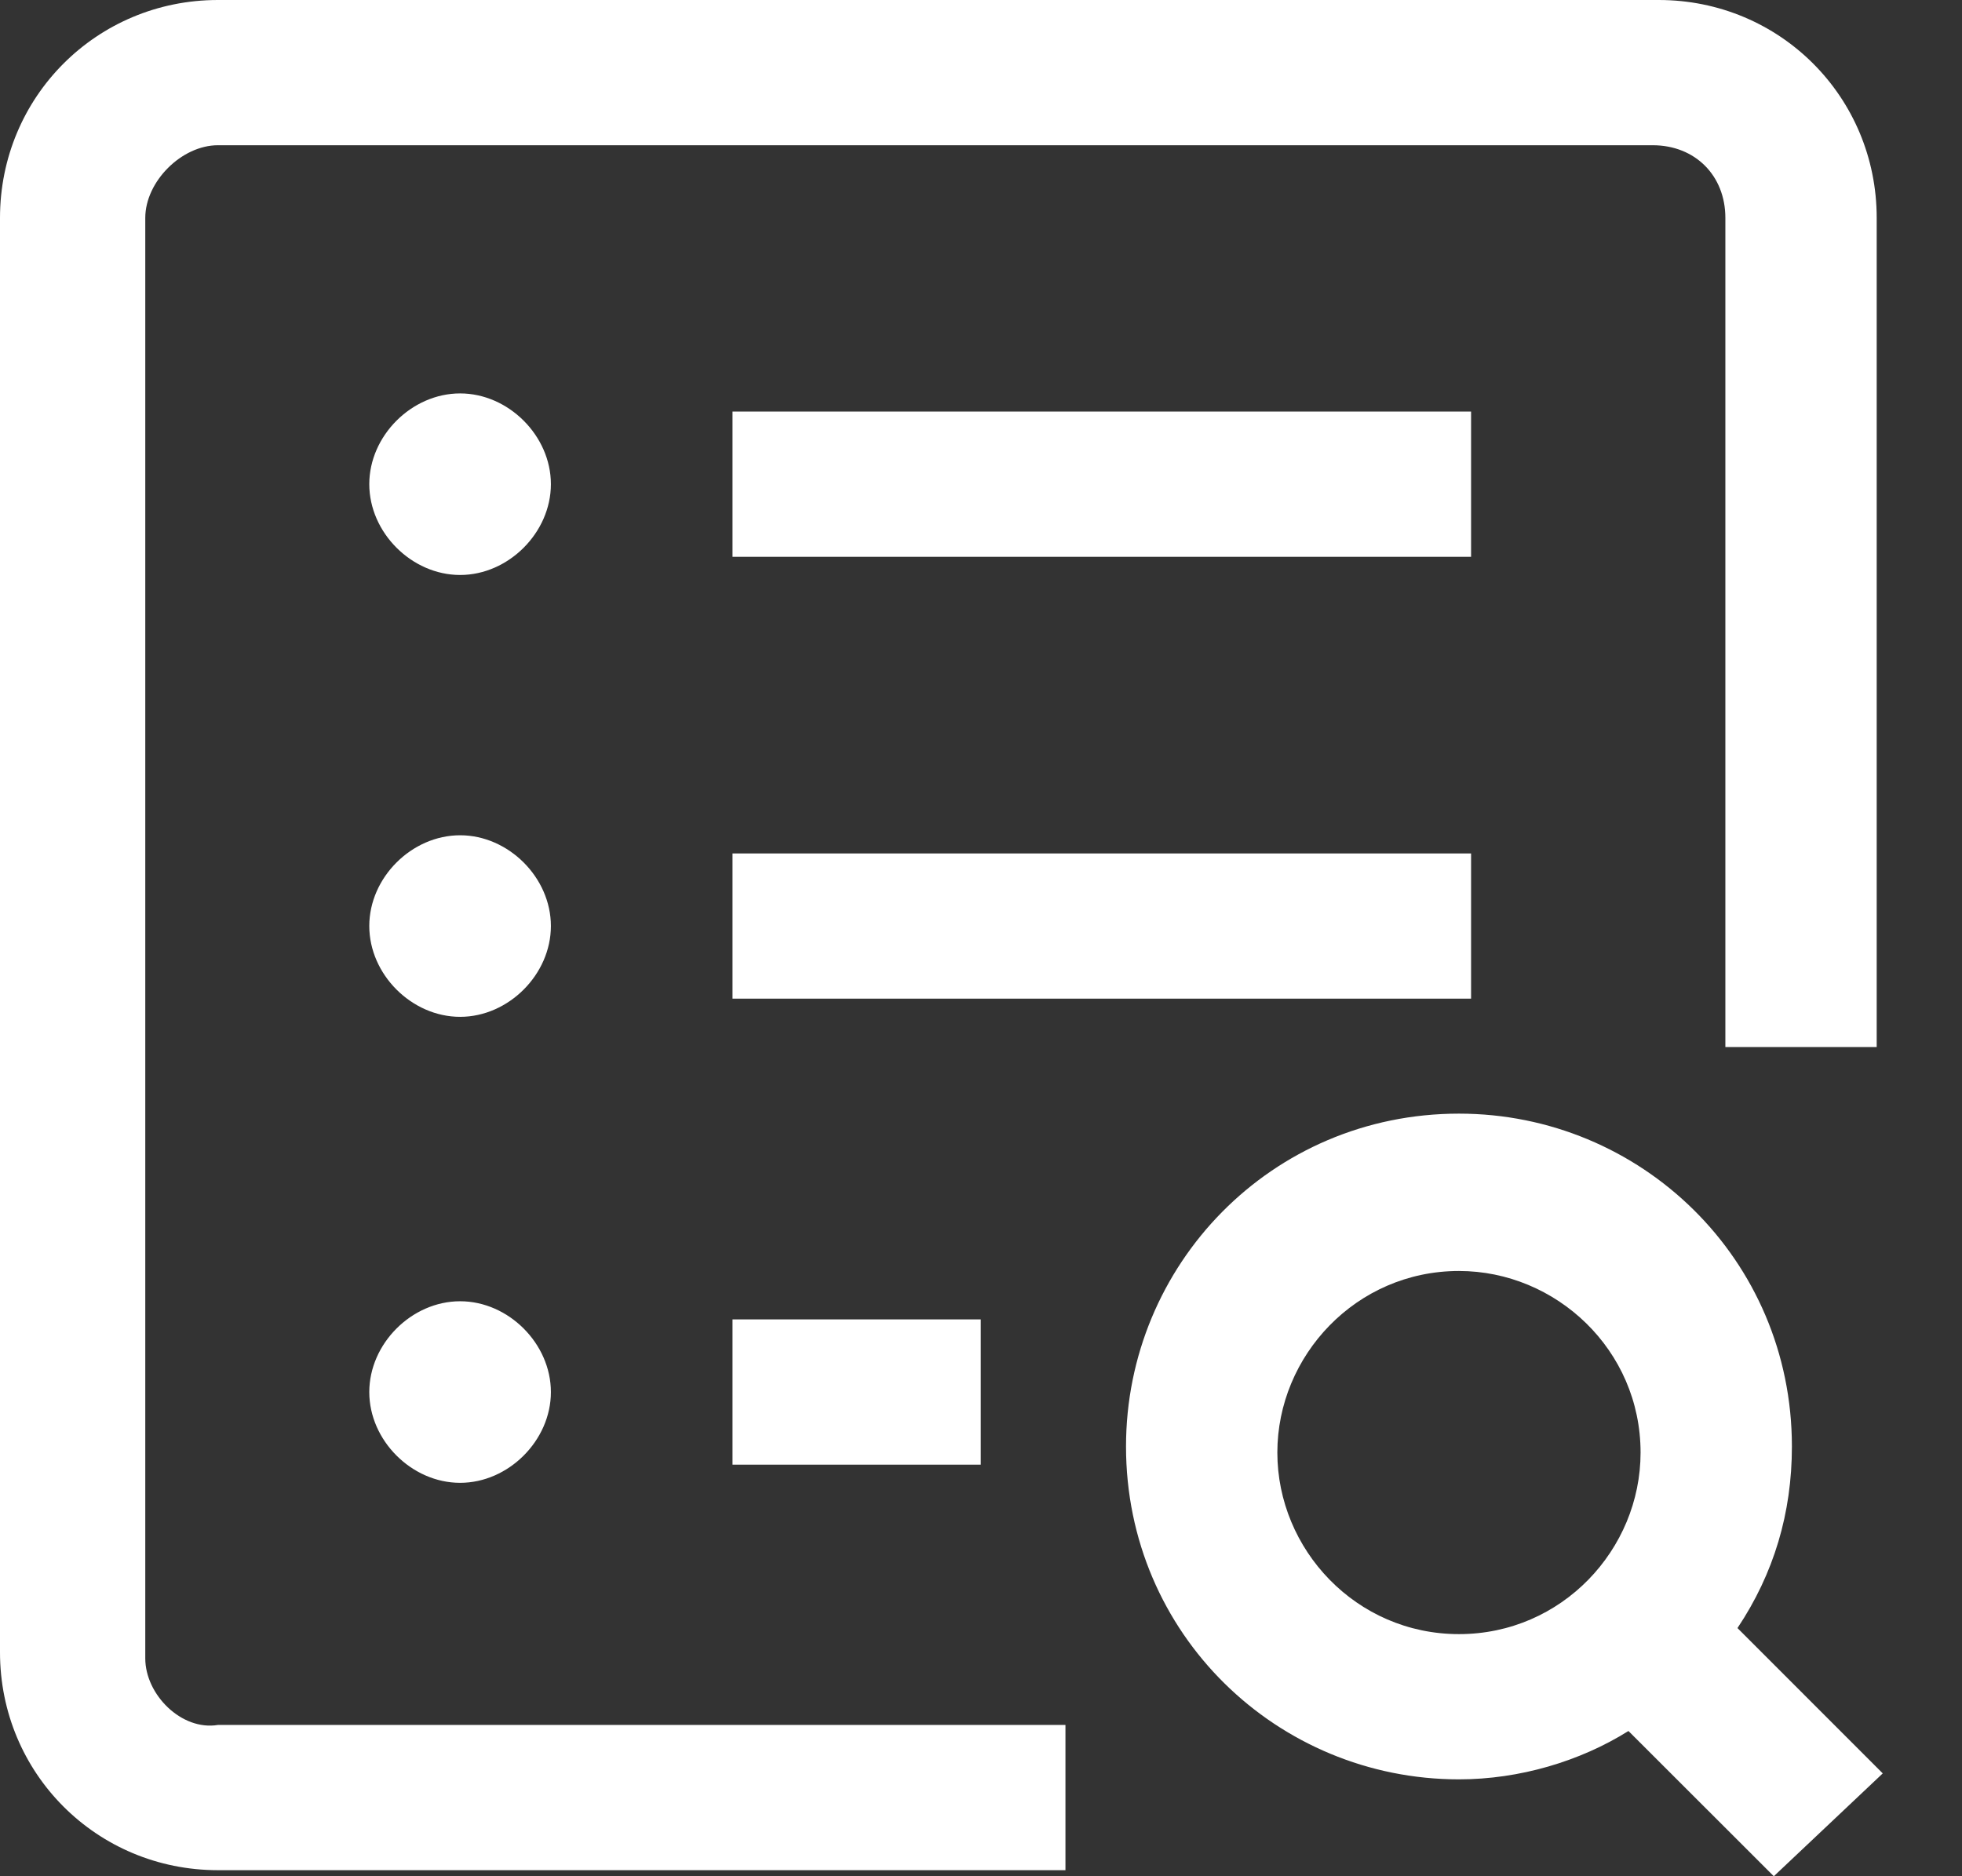 <svg width="23" height="22" viewBox="0 0 23 22" fill="none" xmlns="http://www.w3.org/2000/svg">
<rect x="0" y="0" width="23" height="22" fill="#333333" stroke="none"/>
<path d="M8.587 15.471H11.497V17.174H8.587V15.471ZM5.394 15.258C4.826 15.258 4.329 15.755 4.329 16.323C4.329 16.89 4.826 17.387 5.394 17.387C5.961 17.387 6.458 16.89 6.458 16.323C6.458 15.755 5.961 15.258 5.394 15.258ZM17.245 10.007H8.587V11.71H17.245V10.007ZM5.394 9.794C4.826 9.794 4.329 10.29 4.329 10.858C4.329 11.426 4.826 11.923 5.394 11.923C5.961 11.923 6.458 11.426 6.458 10.858C6.458 10.29 5.961 9.794 5.394 9.794ZM17.245 4.826H8.587V6.529H17.245V4.826ZM5.394 4.613C4.826 4.613 4.329 5.11 4.329 5.677C4.329 6.245 4.826 6.742 5.394 6.742C5.961 6.742 6.458 6.245 6.458 5.677C6.458 5.11 5.961 4.613 5.394 4.613ZM1.703 19.445V2.555C1.703 2.129 2.129 1.703 2.555 1.703H19.374C19.871 1.703 20.226 2.058 20.226 2.555V12.277H22V2.555C22 1.135 20.864 0 19.445 0H2.555C1.135 0 0 1.135 0 2.555V19.374C0 20.794 1.135 21.929 2.555 21.929H12.49V20.226H2.555C2.129 20.297 1.703 19.871 1.703 19.445ZM20.794 22L19.09 20.297C18.523 20.652 17.813 20.864 17.103 20.864C14.974 20.864 13.2 19.161 13.2 16.961C13.2 14.832 14.903 13.058 17.103 13.058C19.232 13.058 21.006 14.761 21.006 16.961C21.006 17.742 20.794 18.452 20.368 19.09L22.071 20.794L20.794 22ZM17.103 19.161C18.31 19.161 19.232 18.168 19.232 17.032C19.232 15.826 18.239 14.903 17.103 14.903C15.897 14.903 14.974 15.897 14.974 17.032C14.974 18.168 15.897 19.161 17.103 19.161Z" fill="white"/>
</svg>
